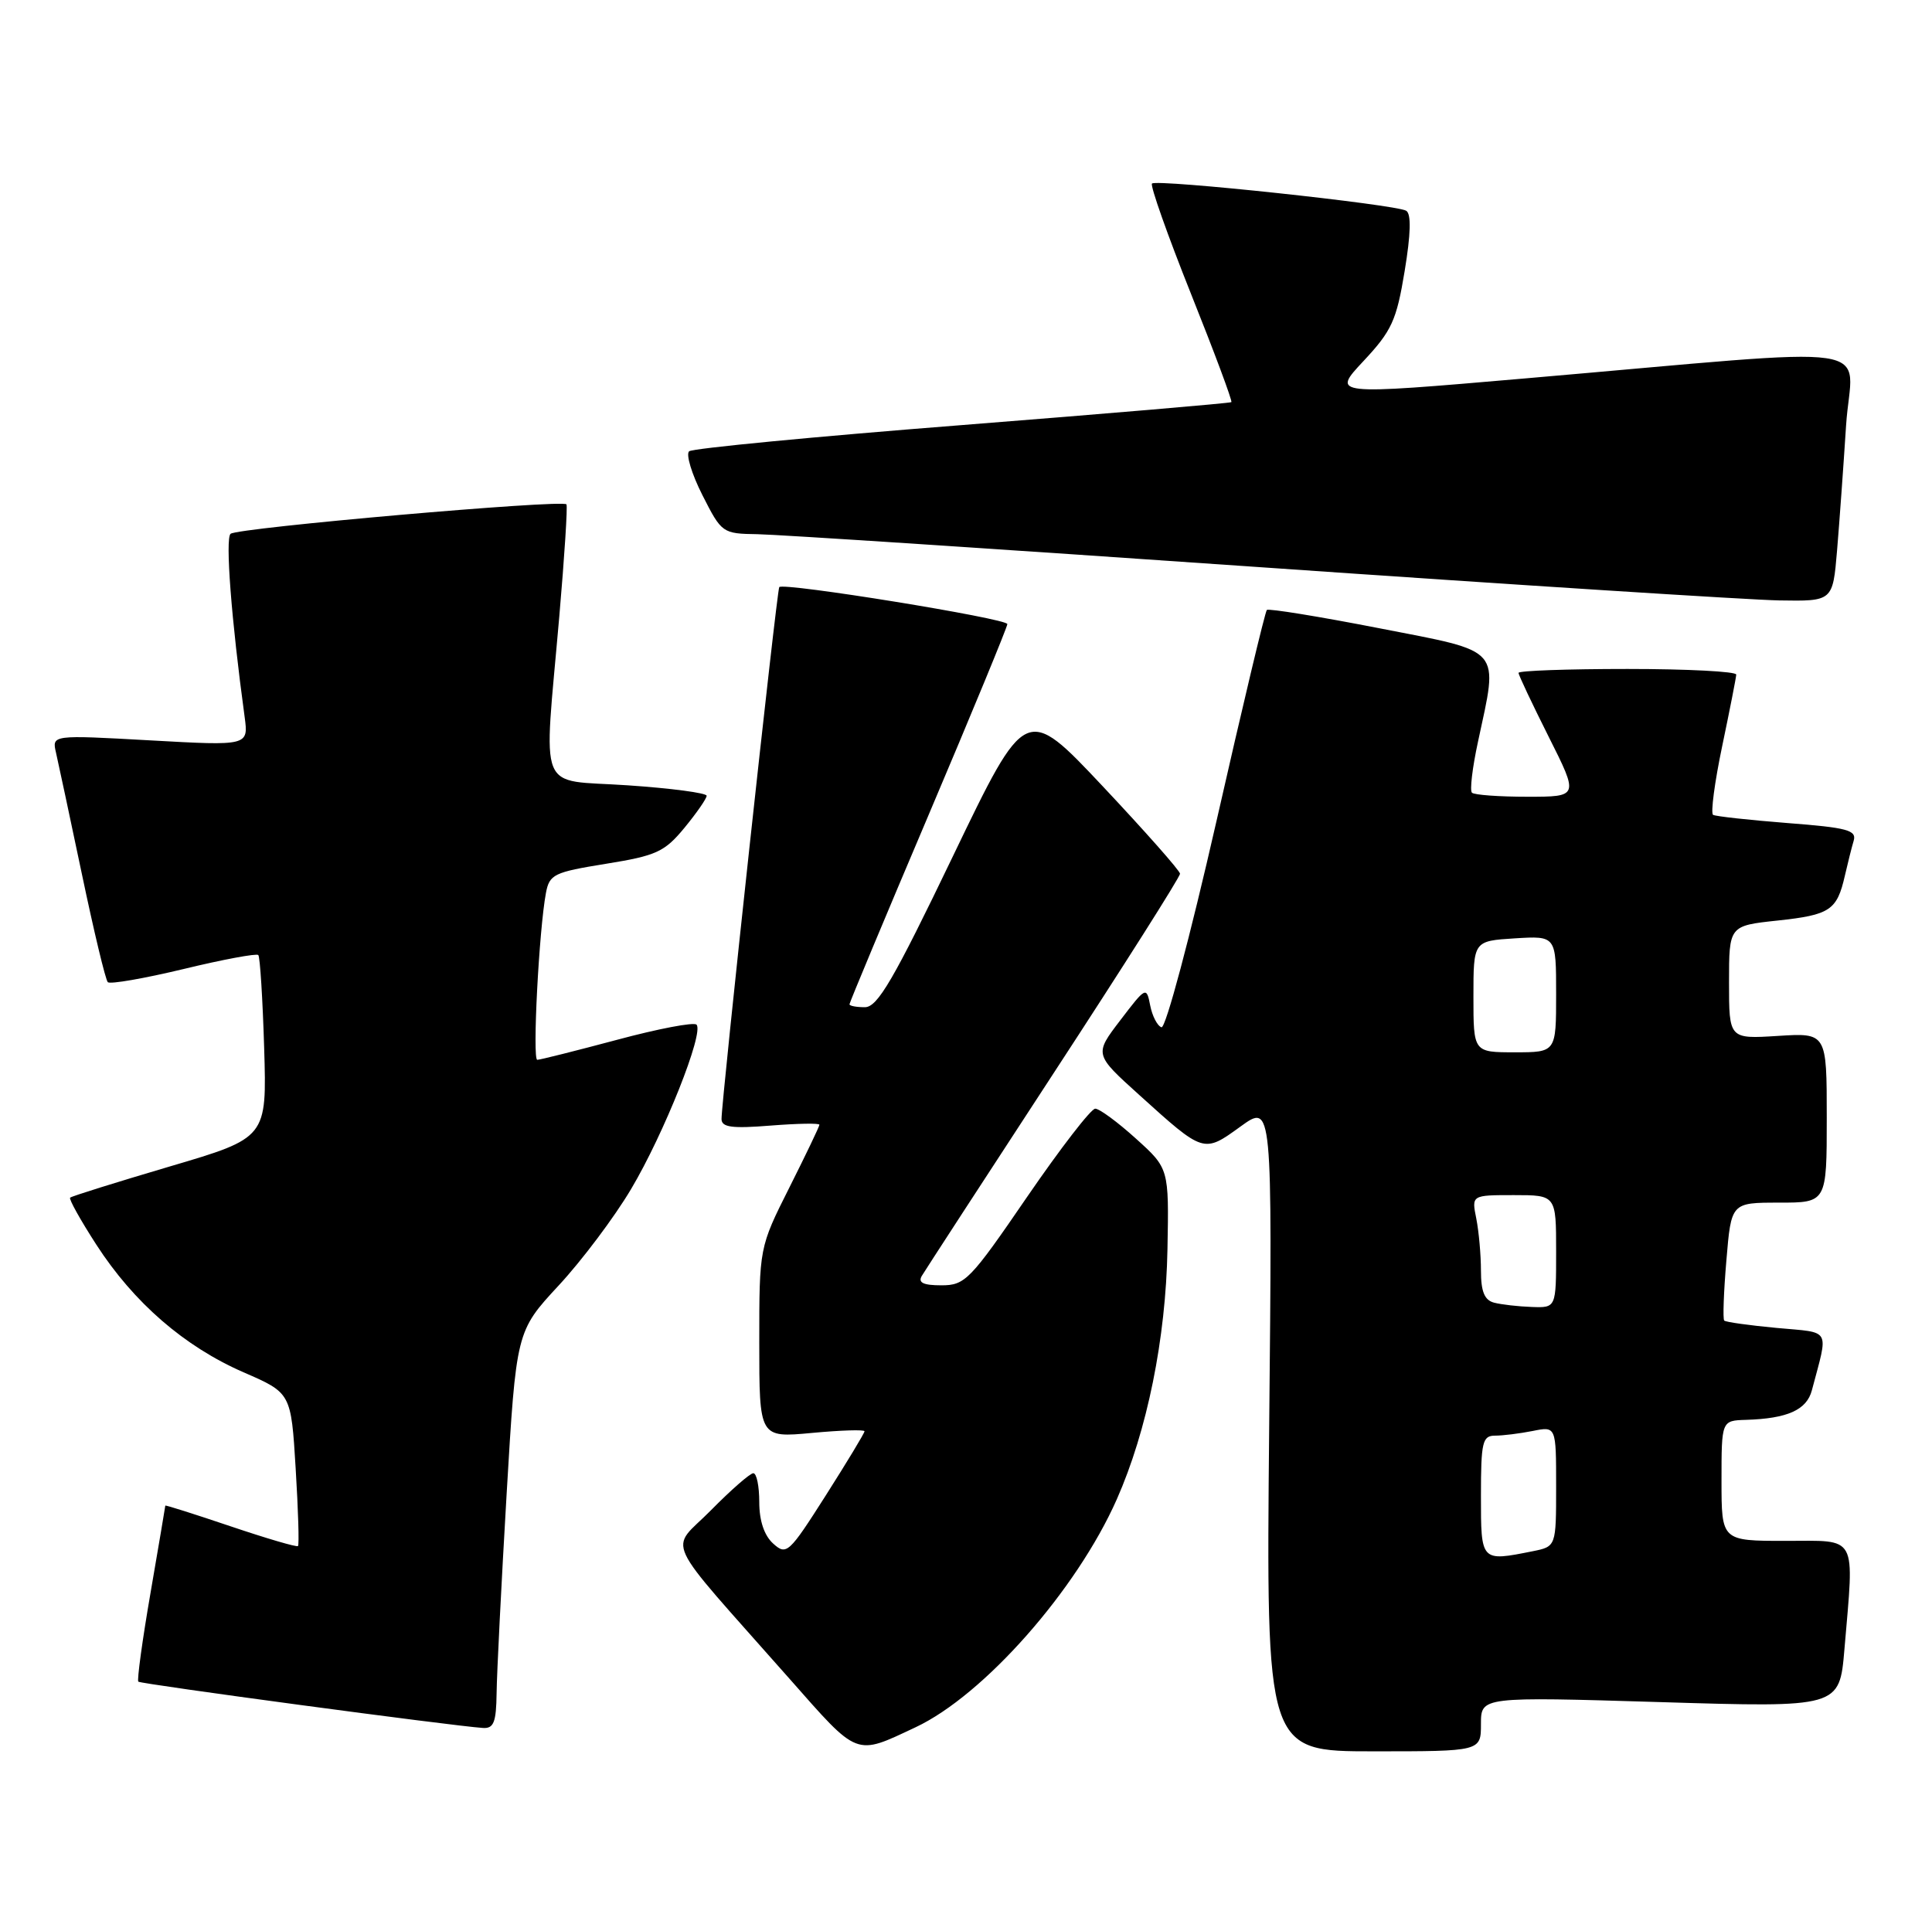 <?xml version="1.0" encoding="UTF-8" standalone="no"?>
<!DOCTYPE svg PUBLIC "-//W3C//DTD SVG 1.1//EN" "http://www.w3.org/Graphics/SVG/1.1/DTD/svg11.dtd" >
<svg xmlns="http://www.w3.org/2000/svg" xmlns:xlink="http://www.w3.org/1999/xlink" version="1.1" viewBox="0 0 257 256">
 <g >
 <path fill="currentColor"
d=" M 121.79 229.80 C 130.88 225.53 143.21 211.55 148.56 199.47 C 152.60 190.32 155.08 178.11 155.30 166.18 C 155.50 155.45 155.50 155.45 151.10 151.48 C 148.68 149.29 146.25 147.50 145.69 147.50 C 145.13 147.50 141.05 152.79 136.62 159.25 C 129.05 170.31 128.38 171.00 125.23 171.00 C 122.82 171.00 122.09 170.65 122.62 169.75 C 123.03 169.06 130.93 156.91 140.18 142.74 C 149.43 128.58 156.99 116.65 156.97 116.24 C 156.95 115.83 152.33 110.61 146.70 104.62 C 136.46 93.74 136.46 93.74 126.78 113.87 C 118.85 130.37 116.74 134.00 115.05 134.00 C 113.92 134.00 113.00 133.83 113.00 133.61 C 113.00 133.40 117.72 122.09 123.50 108.48 C 129.28 94.86 134.00 83.41 134.00 83.03 C 134.00 82.29 104.15 77.45 103.66 78.11 C 103.33 78.54 95.95 146.63 95.98 148.89 C 96.00 149.98 97.38 150.16 102.50 149.75 C 106.08 149.47 109.00 149.41 109.00 149.64 C 109.00 149.86 107.20 153.62 105.00 158.00 C 101.00 165.96 101.00 165.96 101.00 178.62 C 101.00 191.29 101.00 191.29 108.00 190.64 C 111.85 190.28 115.00 190.18 115.00 190.42 C 115.00 190.66 112.68 194.50 109.85 198.95 C 104.94 206.67 104.62 206.96 102.85 205.36 C 101.66 204.29 101.00 202.32 101.00 199.85 C 101.00 197.73 100.65 196.00 100.21 196.00 C 99.78 196.00 97.24 198.22 94.57 200.93 C 89.04 206.55 87.75 203.78 105.00 223.32 C 114.26 233.82 113.70 233.60 121.79 229.80 Z  M 197.00 229.36 C 197.00 225.73 197.00 225.73 220.85 226.45 C 244.69 227.18 244.69 227.18 245.35 219.44 C 246.66 203.95 247.23 205.00 237.50 205.00 C 229.00 205.00 229.00 205.00 229.00 197.00 C 229.00 189.00 229.00 189.00 232.25 188.90 C 237.78 188.73 240.33 187.58 241.02 184.97 C 243.24 176.56 243.69 177.35 236.34 176.67 C 232.70 176.33 229.55 175.89 229.36 175.69 C 229.16 175.49 229.29 171.88 229.65 167.67 C 230.29 160.00 230.29 160.00 236.65 160.00 C 243.00 160.00 243.00 160.00 243.00 148.70 C 243.00 137.41 243.00 137.41 236.50 137.82 C 230.00 138.23 230.00 138.23 230.00 130.70 C 230.00 123.16 230.00 123.16 236.47 122.47 C 243.44 121.72 244.36 121.11 245.41 116.50 C 245.79 114.85 246.31 112.76 246.58 111.86 C 247.00 110.45 245.73 110.11 237.78 109.50 C 232.68 109.10 228.22 108.61 227.88 108.41 C 227.54 108.20 228.08 104.09 229.09 99.27 C 230.10 94.45 230.94 90.16 230.96 89.75 C 230.98 89.34 224.47 89.00 216.50 89.00 C 208.53 89.00 202.00 89.23 202.00 89.52 C 202.00 89.81 203.81 93.63 206.01 98.02 C 210.02 106.00 210.02 106.00 203.18 106.00 C 199.41 106.00 196.09 105.76 195.80 105.46 C 195.50 105.17 195.86 102.13 196.60 98.71 C 199.33 85.97 200.07 86.82 183.46 83.58 C 175.47 82.02 168.74 80.93 168.52 81.15 C 168.29 81.37 165.27 94.03 161.81 109.28 C 158.29 124.72 155.06 136.85 154.50 136.67 C 153.95 136.48 153.28 135.18 153.00 133.76 C 152.51 131.23 152.43 131.27 149.03 135.73 C 145.56 140.27 145.56 140.27 151.53 145.66 C 160.16 153.46 160.09 153.44 165.01 149.88 C 169.25 146.81 169.25 146.81 168.83 189.90 C 168.42 233.00 168.42 233.00 182.71 233.00 C 197.00 233.00 197.00 233.00 197.00 229.36 Z  M 66.06 225.25 C 66.09 222.64 66.69 210.74 67.39 198.81 C 68.67 177.12 68.67 177.12 74.31 171.03 C 77.41 167.69 81.74 161.92 83.94 158.21 C 88.32 150.85 93.69 137.35 92.65 136.32 C 92.30 135.96 87.53 136.87 82.07 138.34 C 76.60 139.80 71.83 141.00 71.47 141.00 C 70.80 141.00 71.70 123.71 72.62 118.81 C 73.09 116.32 73.68 116.04 80.61 114.92 C 87.32 113.84 88.40 113.34 91.05 110.13 C 92.67 108.16 94.00 106.24 94.00 105.87 C 94.00 105.50 89.28 104.87 83.50 104.48 C 71.29 103.64 72.31 106.16 74.40 82.00 C 75.09 74.03 75.52 67.32 75.35 67.10 C 74.83 66.43 31.55 70.22 30.67 71.02 C 29.95 71.66 30.77 82.40 32.54 95.36 C 33.06 99.23 33.06 99.23 19.98 98.50 C 6.90 97.77 6.90 97.77 7.45 100.14 C 7.75 101.44 9.30 108.72 10.90 116.32 C 12.49 123.91 14.04 130.38 14.34 130.67 C 14.64 130.97 19.17 130.18 24.42 128.92 C 29.66 127.65 34.14 126.82 34.36 127.06 C 34.59 127.30 34.94 132.87 35.14 139.44 C 35.50 151.38 35.50 151.38 22.58 155.19 C 15.48 157.29 9.51 159.15 9.33 159.34 C 9.14 159.52 10.71 162.34 12.82 165.60 C 17.80 173.31 24.53 179.14 32.39 182.57 C 38.72 185.32 38.72 185.32 39.33 195.36 C 39.67 200.88 39.81 205.53 39.64 205.69 C 39.48 205.86 35.44 204.67 30.67 203.06 C 25.90 201.45 22.00 200.21 21.99 200.31 C 21.99 200.42 21.10 205.65 20.02 211.94 C 18.93 218.23 18.21 223.54 18.40 223.73 C 18.72 224.05 60.24 229.63 64.25 229.89 C 65.68 229.98 66.01 229.13 66.06 225.25 Z  M 244.37 73.25 C 244.68 69.54 245.22 62.05 245.57 56.61 C 246.30 45.30 251.93 46.12 202.82 50.35 C 177.13 52.57 177.13 52.57 181.38 48.03 C 185.14 44.01 185.77 42.63 186.85 36.07 C 187.67 31.11 187.74 28.46 187.06 28.04 C 185.71 27.20 153.87 23.80 153.24 24.42 C 152.98 24.69 155.31 31.28 158.42 39.07 C 161.54 46.87 163.96 53.36 163.80 53.50 C 163.63 53.64 147.53 55.01 128.00 56.55 C 108.47 58.08 92.13 59.65 91.67 60.04 C 91.22 60.44 92.01 63.06 93.44 65.88 C 96.00 70.93 96.10 71.00 100.77 71.07 C 103.37 71.11 133.40 73.08 167.50 75.45 C 201.60 77.82 232.72 79.81 236.65 79.88 C 243.80 80.00 243.80 80.00 244.37 73.25 Z  M 197.00 199.00 C 197.00 191.84 197.20 191.00 198.88 191.00 C 199.91 191.00 202.16 190.72 203.88 190.38 C 207.00 189.75 207.00 189.75 207.00 197.75 C 207.00 205.75 207.00 205.75 203.88 206.38 C 196.96 207.76 197.00 207.80 197.00 199.00 Z  M 198.75 173.31 C 197.47 172.98 197.00 171.83 197.00 169.05 C 197.00 166.96 196.72 163.84 196.38 162.12 C 195.75 159.00 195.75 159.00 201.38 159.00 C 207.00 159.00 207.00 159.00 207.00 166.50 C 207.00 174.00 207.00 174.00 203.75 173.88 C 201.96 173.82 199.71 173.56 198.75 173.31 Z  M 196.00 132.59 C 196.00 125.19 196.00 125.19 201.50 124.84 C 207.00 124.50 207.00 124.50 207.00 132.25 C 207.00 140.00 207.00 140.00 201.50 140.00 C 196.00 140.00 196.00 140.00 196.00 132.59 Z "/>
</g>
</svg>